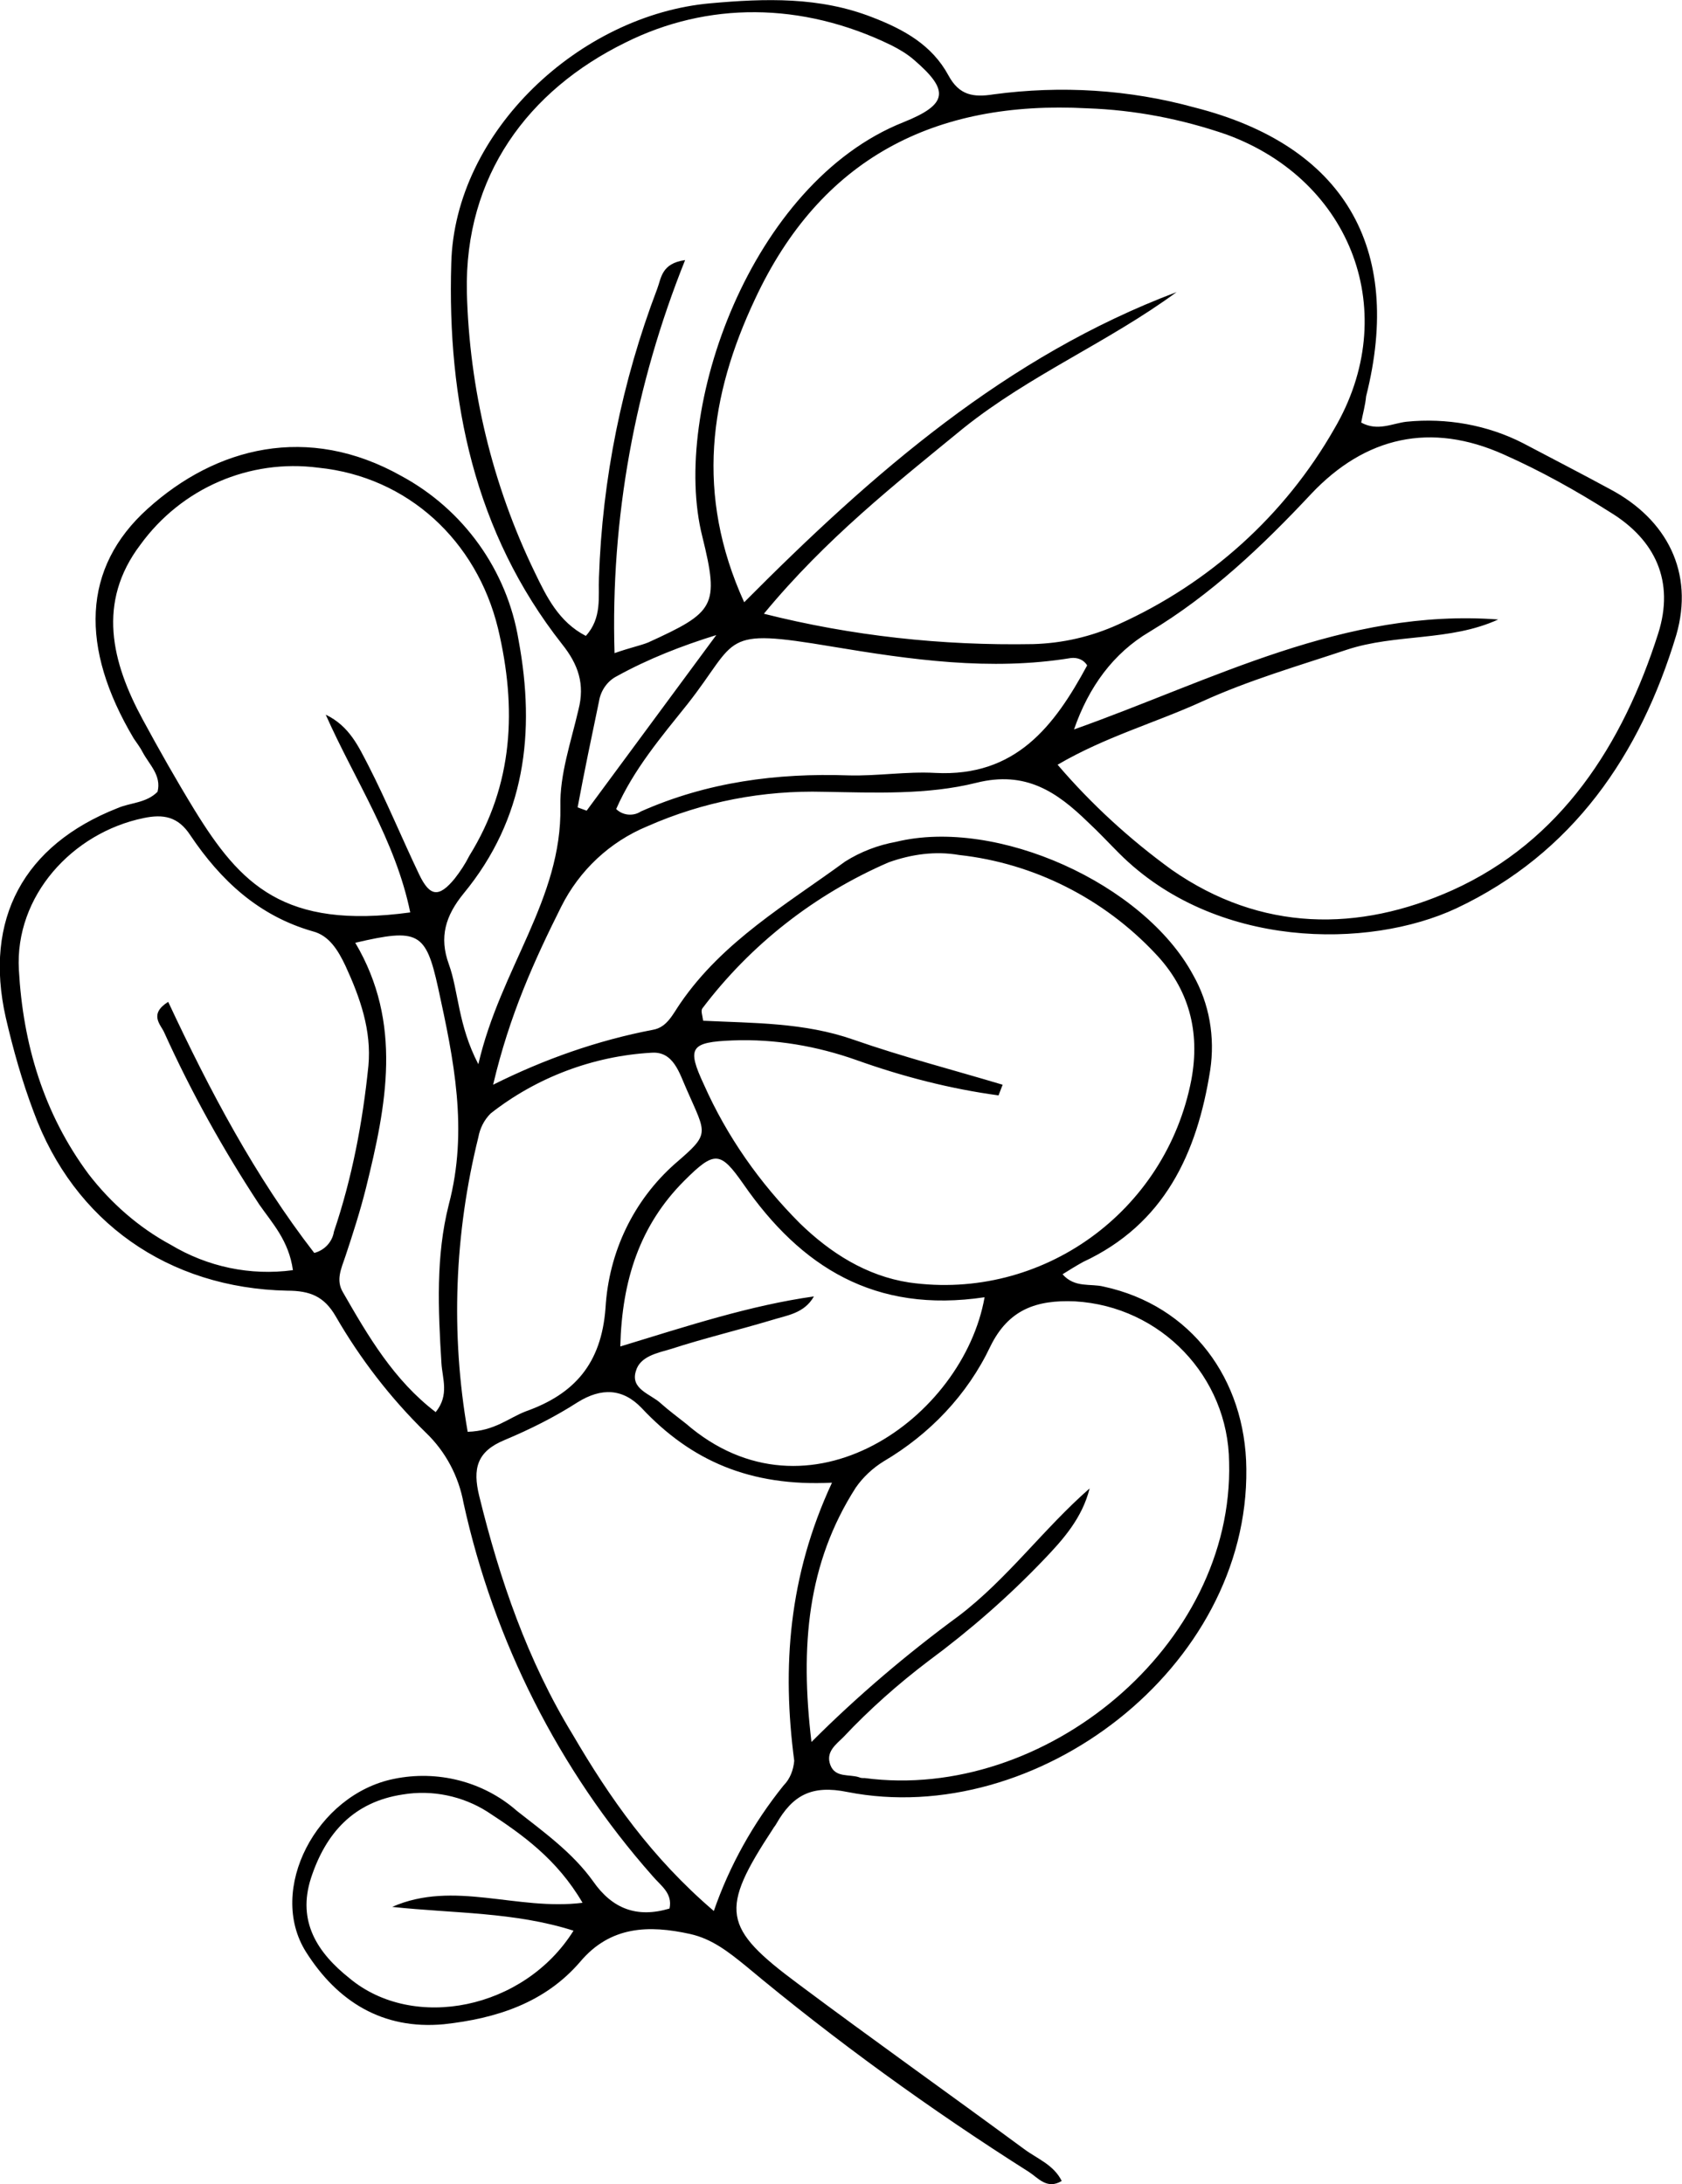 <?xml version="1.0" encoding="utf-8"?>
<!-- Generator: Adobe Illustrator 24.1.2, SVG Export Plug-In . SVG Version: 6.00 Build 0)  -->
<svg version="1.1" id="Слой_1" xmlns="http://www.w3.org/2000/svg" xmlns:xlink="http://www.w3.org/1999/xlink" x="0px" y="0px"
	 viewBox="0 0 205 266.2" style="enable-background:new 0 0 205 266.2;" xml:space="preserve">
<style type="text/css">
	.st0{fill-rule:evenodd;clip-rule:evenodd;}
</style>
<g id="Слой_2_1_">
	<g id="Слой_1-2">
		<path class="st0" d="M165.9,51.5c2,1.1,3.8,0.1,5.5-0.1c4.9-0.5,9.9,0.4,14.2,2.6c3.6,1.9,7.1,3.7,10.6,5.6
			c7,3.7,10.3,10.2,8.1,17.8c-4.4,14.6-12.6,26.6-26.8,33.3c-10.7,5-29.4,5-41.1-6.7c-1.3-1.3-2.5-2.6-3.8-3.8
			c-3.8-3.7-7.6-6.3-13.6-4.8s-12.4,1.2-18.6,1.1c-7.4-0.2-14.7,1.2-21.5,4.2c-4.6,1.9-8.3,5.4-10.5,9.8c-3.3,6.6-6.3,13.2-8.3,21.7
			c6.2-3.1,12.7-5.4,19.5-6.7c1.7-0.3,2.4-1.9,3.3-3.2c5.2-7.6,13-12.1,20.1-17.3c1.9-1.2,4-2,6.2-2.4c12.3-3,30.2,5.1,36.2,16.2
			c2,3.5,2.7,7.6,2.1,11.6c-1.6,10.2-5.6,18.8-15.5,23.4c-0.9,0.5-1.7,1-2.5,1.5c1.5,1.7,3.4,1.1,5,1.5
			c10.7,2.3,17.3,11.3,17.4,22.2c0.3,24.3-25.6,43.9-48.6,39.4c-4.4-0.9-6.7,0.4-8.7,3.9c-0.1,0.2-0.3,0.4-0.4,0.6
			c-6.5,9.9-6.2,12,3.1,18.9c9.1,6.8,18.4,13.4,27.5,20.1c1.6,1.2,3.6,1.9,4.6,3.9c-1.8,1.1-2.9-0.4-4-1.1
			c-12-7.6-23.6-16-34.5-25.1c-2.1-1.7-4.1-3.3-6.8-3.9c-5-1.1-9.7-1-13.4,3.4c-4.3,5-10.2,6.9-16.6,7.6c-7.5,0.7-13-2.8-16.8-8.8
			c-4.8-7.6,1.3-19.2,10.7-21.1c5.3-1.1,10.9,0.3,15,3.9c3.3,2.6,6.8,5.1,9.3,8.6c2.3,3.3,5.3,4.5,9.3,3.3c0.4-1.9-1.1-2.8-2.1-4
			c-11.4-12.9-19.3-28.6-23-45.4c-0.6-3.3-2.2-6.3-4.6-8.6c-4.3-4.2-8-9-11-14.2c-1.4-2.4-3.1-3.1-5.9-3.1
			C20.5,157,9,148.9,4.1,135.5c-1.4-3.7-2.5-7.6-3.4-11.5C-2,112,2.9,103,14.3,98.5c1.6-0.7,3.5-0.6,4.9-2c0.5-2-1-3.3-1.8-4.8
			c-0.3-0.6-0.7-1.1-1.1-1.7c-6.6-11.1-6.3-20.8,1.7-28c8.3-7.5,19.5-10.4,30.9-4c7.6,4.1,12.9,11.5,14.3,20
			c2.1,11.3,0.8,21.8-6.7,30.9c-2.2,2.7-3,5.3-1.8,8.6s1.1,7.4,3.6,12.2c2.7-11.7,10.2-20.1,10-31.4c-0.1-3.9,1.3-7.9,2.2-11.8
			c0.8-3.1,0-5.5-2-8C57.8,64.9,54.5,48.8,55,32.1C55.4,16,70.7,1.8,86.6,0.4c6.7-0.6,13.3-0.8,19.7,1.7c3.9,1.5,7.3,3.4,9.3,7.1
			c1.3,2.4,3,2.7,5.5,2.3c8.2-1.1,16.5-0.6,24.5,1.6c18.1,4.6,25.5,17,20.9,35.2C166.4,49.4,166.1,50.4,165.9,51.5z M93.1,74.8
			c10.7,2.7,21.7,3.9,32.8,3.7c3.6-0.1,7.1-0.9,10.4-2.4c11.1-5,20.3-13.3,26.3-23.8c8.3-14.1,2.2-30.3-13.1-35.9
			c-5.5-1.9-11.2-3-17-3.2c-18.6-1-32.5,6.1-40.5,23.3c-5.5,11.7-7.3,23.7-1.3,36.9c15.7-15.8,32-30,52.7-37.8
			c-8.3,6.1-17.9,10.1-26,16.6C109.1,59,100.7,65.6,93.1,74.8z M128.9,93.2c4.1,4.8,8.8,9.1,13.9,12.8c10.9,7.6,22.8,7.6,34.2,2.5
			c13.3-6,20.8-17.8,25.1-31.3c2-6.3-0.3-11.4-5.9-14.8c-4.1-2.6-8.4-5-12.9-7c-8.9-4-16.9-2.2-23.5,4.8
			c-5.9,6.3-12.2,12.3-19.7,16.8c-4.4,2.6-7.4,6.7-9.2,11.9c16.9-6,33-14.8,51.7-13.4c-5.9,2.7-12.5,1.7-18.5,3.7
			s-11.9,3.7-17.6,6.3S134.7,89.8,128.9,93.2z M122.2,132.2l-0.5,1.3c-5.9-0.8-11.7-2.3-17.3-4.3c-4.8-1.7-9.9-2.6-15.1-2.4
			c-5.2,0.2-5.6,0.9-3.5,5.4c2.8,6.3,6.8,12,11.7,16.9c3.7,3.6,8.1,6.4,13.3,7.2c16.2,2.3,31.3-8.6,34.4-24.7
			c1.1-5.9-0.3-11.1-4.4-15.4c-6.3-6.7-14.8-11-23.9-12c-2.9-0.5-5.8-0.1-8.6,0.9c-9,3.9-16.8,10-22.7,17.8c-0.2,0.3,0,0.8,0.1,1.5
			c6.1,0.3,12.3,0.2,18.3,2.3S116.2,130.4,122.2,132.2z M74.9,79.6c2-0.7,3.1-0.9,4.1-1.3c8.1-3.7,8.7-4.4,6.6-12.9
			c-3.9-15.4,5.9-43.1,24.5-50.5c5.5-2.2,5.6-3.9,1.3-7.6c-0.8-0.7-1.8-1.3-2.8-1.8C97.7,0.2,86.2,0.2,76.2,5.2
			C64.4,11,56.6,21.4,56.9,35.6c0.3,11.8,3.1,23.5,8.3,34.2c1.4,2.9,2.9,6,6.2,7.7c2-2.2,1.5-4.8,1.6-7.1c0.4-12,2.8-23.9,7.1-35.2
			c0.5-1.3,0.5-3.1,3.4-3.5C77.4,46.9,74.4,63.2,74.9,79.6z M132.8,181.4c-0.9,3.6-3.2,6.2-5.6,8.7c-4.3,4.5-9,8.6-14,12.3
			c-3.7,2.8-7.2,5.9-10.4,9.3c-0.9,0.9-2.2,1.8-1.6,3.4s2.3,1.1,3.5,1.5c0.2,0.1,0.4,0.1,0.7,0.1c21.9,2.9,45-16.1,44.4-38.5
			c-0.1-10.4-8.3-19-18.8-19.6c-4.7-0.2-8.1,1-10.3,5.5c-2.8,5.9-7.4,10.7-13,14c-1.3,0.8-2.5,1.9-3.4,3.2c-5.9,9.2-6.8,19.3-5.4,31
			c5.6-5.6,11.6-10.7,18-15.4C122.8,192.4,127.2,186.3,132.8,181.4z M39.7,87.1c2.9,1.4,4,3.9,5.2,6.2c2.2,4.3,4.1,8.9,6.2,13.3
			c1.3,2.7,2.4,2.8,4.3,0.5c0.7-0.9,1.3-1.8,1.8-2.8c5.4-8.7,5.8-18,3.5-27.7c-2.6-10.7-11-18.5-21.9-19.6
			c-8.4-1.1-16.7,2.5-21.7,9.4c-5.3,7-3.5,14.3,0.3,21.3c2,3.7,4.1,7.4,6.3,11c5.6,9.1,10.9,14.6,26.3,12.5
			C48.2,102.4,43.2,95,39.7,87.1z M38.3,152.7c1.2-0.3,2.2-1.3,2.4-2.6c2.2-6.5,3.5-13.3,4.2-20.2c0.4-4.3-1-8.3-2.8-12.2
			c-0.9-1.9-2-3.7-4-4.2c-6.6-1.9-11.2-6.2-14.9-11.7c-1.5-2.3-3.3-2.6-5.7-2.1c-8.7,1.8-15.7,9.5-15.2,18.5s3,17.5,8.5,24.9
			c2.7,3.5,6.1,6.5,10,8.6c4.5,2.7,9.7,3.8,14.9,3.1c-0.5-3.6-2.5-5.7-4.1-8c-4.4-6.7-8.3-13.7-11.6-21c-0.4-0.9-1.9-2.2,0.5-3.7
			C25.6,133,31.1,143.4,38.3,152.7L38.3,152.7z M87,232.9c1.9-5.5,4.8-10.7,8.5-15.3c0.8-0.8,1.2-1.9,1.3-3
			c-1.5-11.4-0.7-22.5,4.6-33.9c-10,0.5-17.2-2.7-23.2-9.1c-2.3-2.4-4.9-2.5-7.8-0.7c-2.8,1.8-5.8,3.3-8.9,4.6
			c-3.4,1.4-3.9,3.5-3.1,6.8c2.5,10.2,5.9,20.1,11.4,29.1C74.3,219.1,79.4,226.4,87,232.9z M120,158.1c-13.4,2-22.4-3.7-29.4-13.8
			c-2.8-4-3.5-4.1-7.2-0.4c-5.4,5.4-7.6,12.1-7.8,20.2c8.2-2.5,15.8-5,23.6-6.1c-1.2,2.1-3.3,2.3-5.2,2.9c-4,1.2-8.2,2.2-12.2,3.5
			c-1.7,0.5-3.8,0.9-4.3,2.7c-0.7,2.2,1.8,2.8,3,3.9c1,0.9,2.1,1.7,3.1,2.5C98.5,186.4,117.4,172.8,120,158.1z M57,174.5
			c3.3-0.1,5-1.7,7.1-2.5c5.9-2.1,9.2-5.8,9.7-12.6c0.4-6.8,3.4-13.1,8.5-17.6c4.3-3.7,3.8-3.5,1.4-9c-0.9-2-1.6-4.7-4.3-4.5
			c-7.1,0.4-14,3-19.6,7.4c-0.8,0.8-1.3,1.8-1.5,2.9C55.4,150.3,54.9,162.5,57,174.5z M75.1,98.6c0.8,0.8,2.1,0.9,3,0.3
			c8.1-3.6,16.6-4.7,25.3-4.4c3.5,0.1,7.1-0.5,10.6-0.3c9.8,0.5,14.5-5.7,18.5-13.1c-0.4-0.7-1.2-1-2-0.9
			c-9.8,1.6-19.5,0.2-29.1-1.4c-13.7-2.3-11.3-1-17.6,7C80.6,89.8,77.2,93.8,75.1,98.6z M47.8,232.4c7.5-3.3,15.2,0.5,23.2-0.5
			c-3.1-5.3-7.3-8.3-11.6-11.1c-3-1.9-6.7-2.7-10.3-2.1c-6,0.9-9.4,4.7-11.2,10.2c-1.7,5.3,0.8,9.1,4.7,12.2
			c7.8,6.5,21.3,3.8,27.3-5.8C62.7,233,55.2,233.2,47.8,232.4z M53.1,172.1c1.7-2.1,0.8-4.1,0.7-6c-0.4-6.5-0.7-13,0.9-19.3
			c2.4-9.1,0.6-17.7-1.3-26.4c-1.5-6.8-2.4-7.3-10.1-5.5c5.8,9.8,3.8,19.8,1.3,29.9c-0.7,2.8-1.6,5.6-2.5,8.3
			c-0.5,1.5-1.2,2.9-0.3,4.4C44.9,162.9,48,168.2,53.1,172.1z M70.4,98.4l1.1,0.4l15.8-21.4c-4.2,1.3-8.3,2.9-12.1,5
			c-1.2,0.6-2,1.8-2.2,3.1C72.1,89.8,71.2,94.1,70.4,98.4z"/>
	</g>
</g>
</svg>
